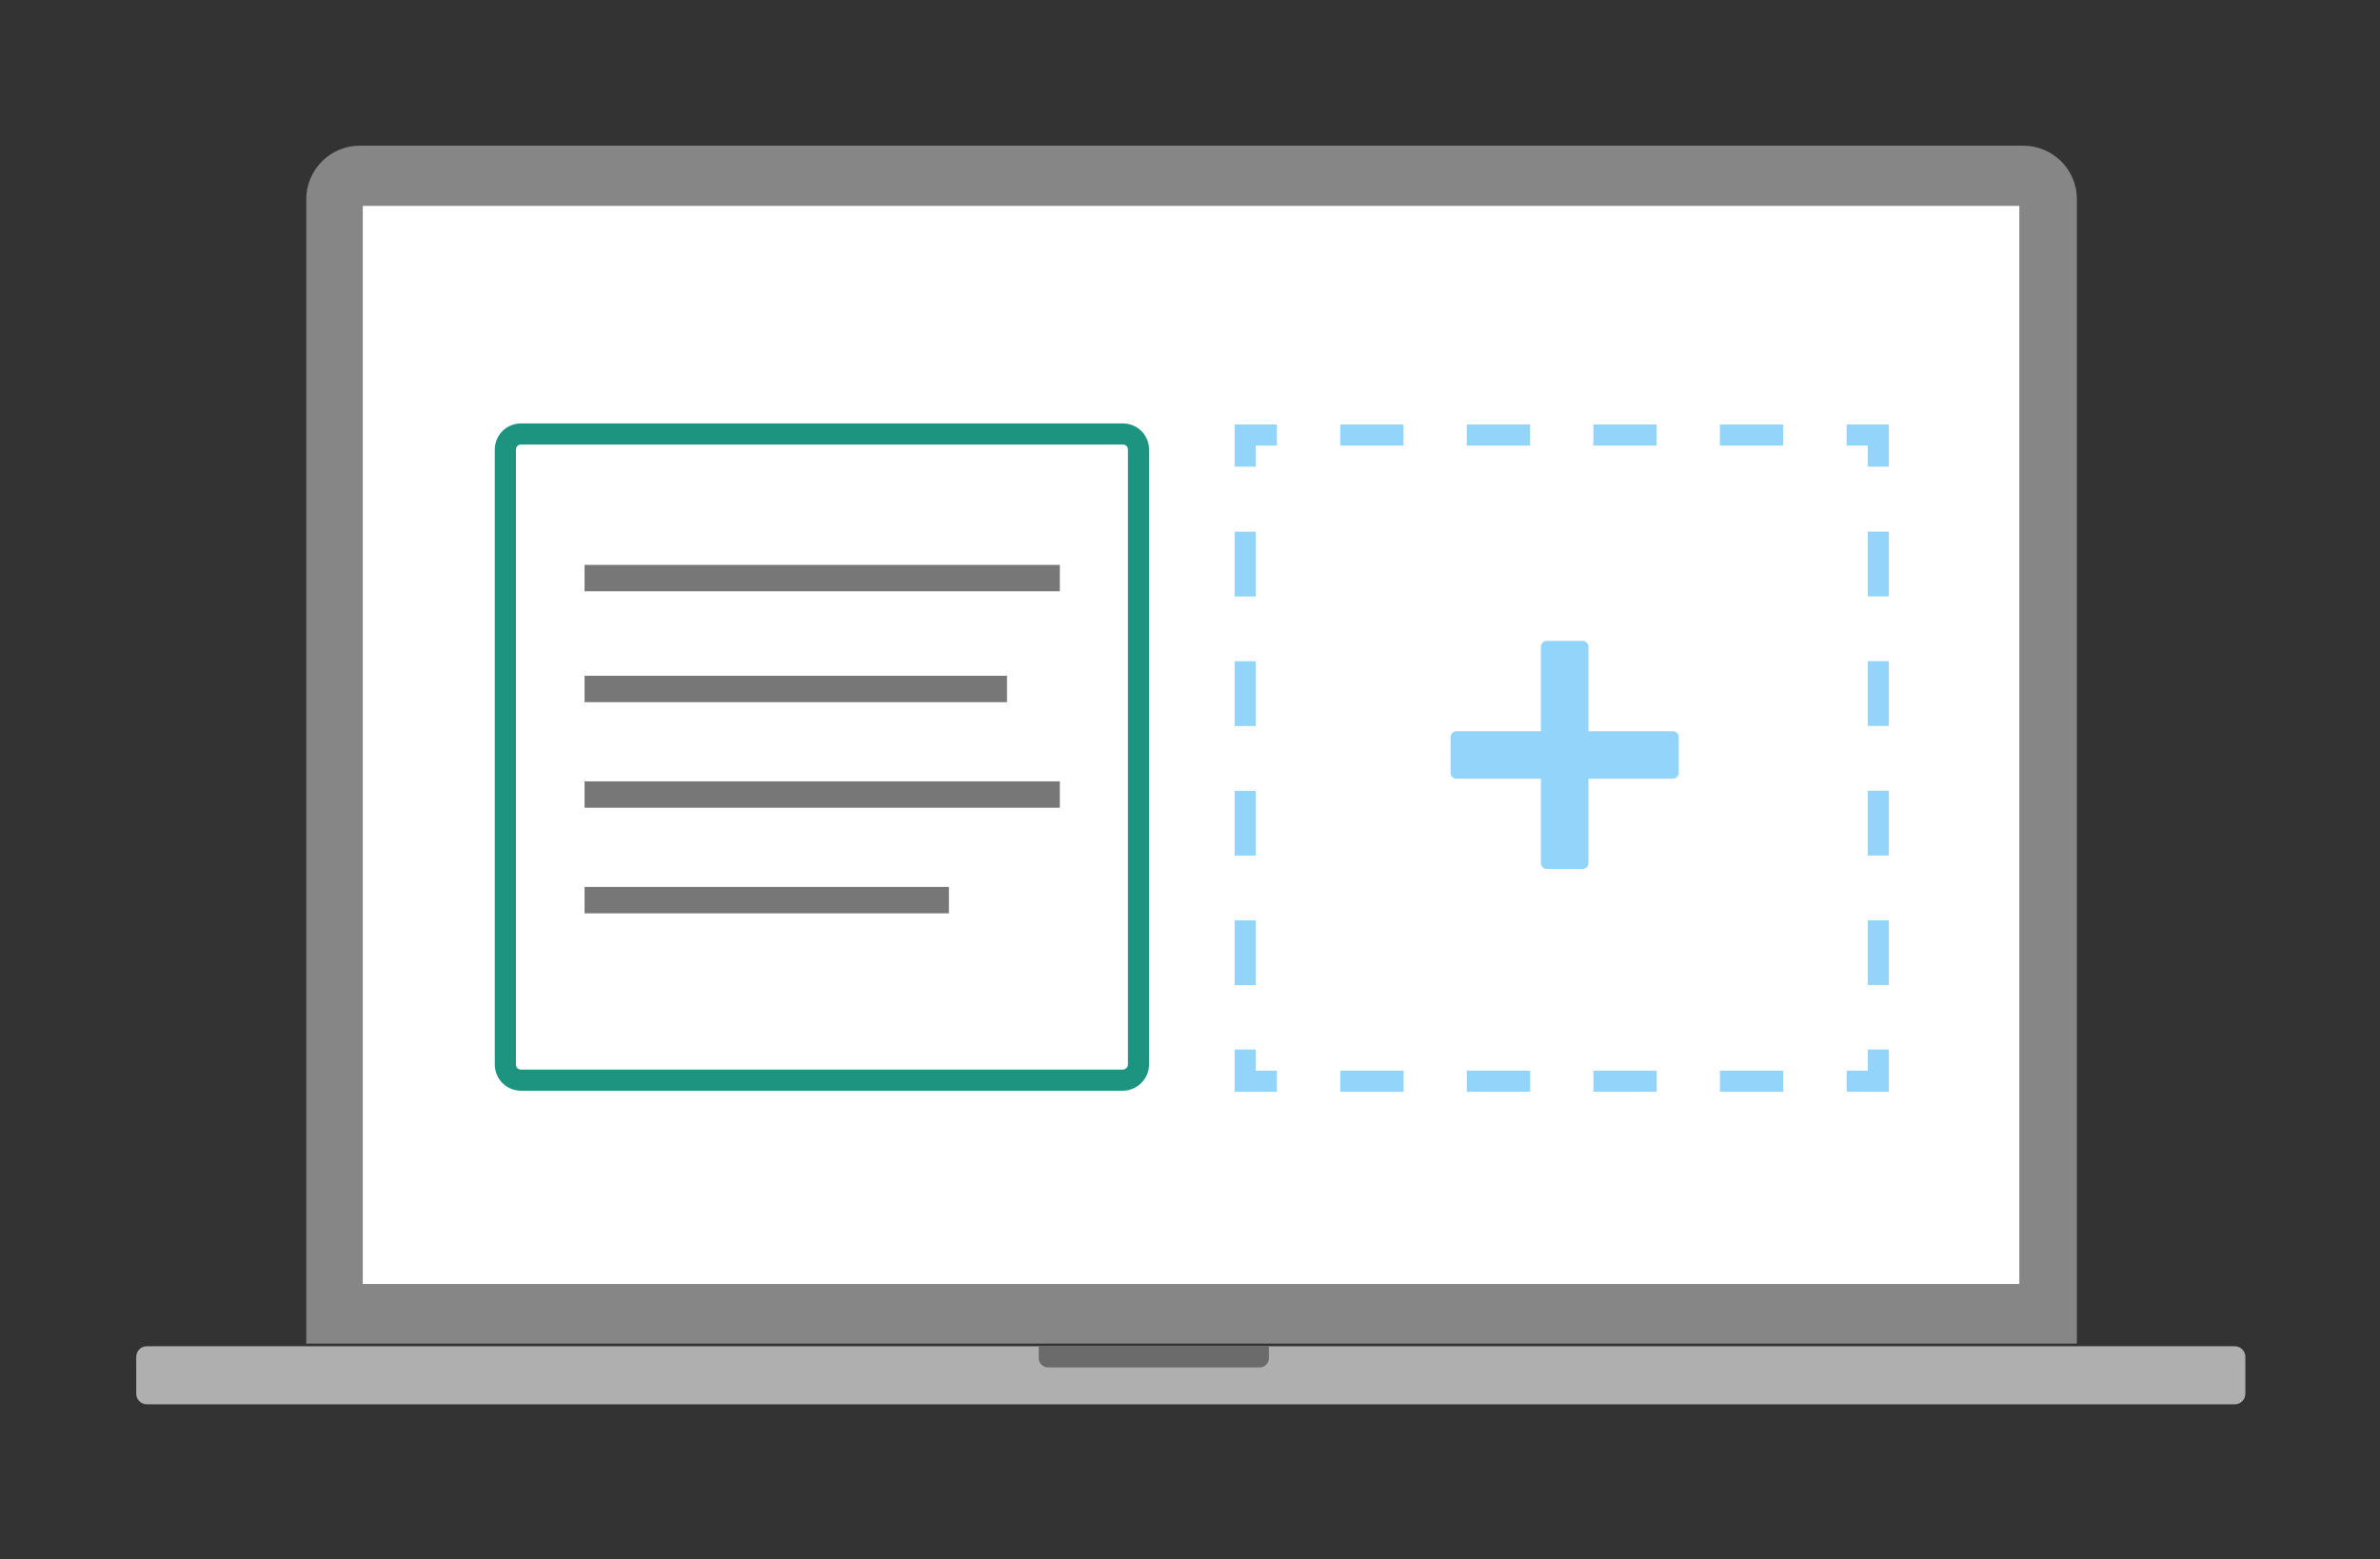<?xml version="1.0" encoding="utf-8"?>
<!-- Generator: Adobe Illustrator 20.0.0, SVG Export Plug-In . SVG Version: 6.00 Build 0)  -->
<svg version="1.1" id="Layer_3" xmlns="http://www.w3.org/2000/svg" xmlns:xlink="http://www.w3.org/1999/xlink" x="0px" y="0px"
	 viewBox="0 0 450.7 295.3" style="enable-background:new 0 0 450.7 295.3;" xml:space="preserve">
<rect x="0" y="0" width="450.7" height="295.3" fill="#333333" stroke="none"/>
<style type="text/css">
	.st0{fill:#868687;}
	.st1{fill:#FFFFFF;}
	.st2{fill:#AFAFAF;}
	.st3{fill:#6B6B6B;}
	.st4{opacity:0.55;fill:#FFFFFF;}
	.st5{fill:none;stroke:#93D4FA;stroke-width:4;stroke-miterlimit:10;}
	.st6{fill:none;stroke:#93D4FA;stroke-width:4;stroke-miterlimit:10;stroke-dasharray:11.984,11.984;}
	.st7{fill:none;stroke:#93D4FA;stroke-width:4;stroke-miterlimit:10;stroke-dasharray:12.269,12.269;}
	.st8{fill:#FFFFFF;stroke:#1C9480;stroke-width:4;stroke-miterlimit:10;}
	.st9{fill:#93D4FA;}
	.st10{fill:#FFFFFF;stroke:#777777;stroke-width:5;stroke-miterlimit:10;}
</style>
<path class="st0" d="M58,254.5V37.7c0-5.5,4.5-10.1,10.1-10.1h315.1c5.5,0,10.1,4.5,10.1,10.1v216.8"/>
<rect x="68.7" y="39" class="st1" width="313.7" height="204.2"/>
<path class="st2" d="M423.2,266H27.8c-1.1,0-2-0.9-2-2v-7c0-1.1,0.9-2,2-2h395.4c1.1,0,2,0.9,2,2v7C425.2,265.1,424.3,266,423.2,266
	z"/>
<path class="st3" d="M240.3,254.9v2.4c0,0.9-0.8,1.7-1.7,1.7h-40.2c-0.9,0-1.7-0.8-1.7-1.7v-2.4"/>
<g>
	<rect x="235.8" y="82.4" class="st4" width="119.9" height="122.4"/>
	<g>
		<polyline class="st5" points="355.7,198.8 355.7,204.8 349.7,204.8 		"/>
		<line class="st6" x1="337.7" y1="204.8" x2="247.8" y2="204.8"/>
		<polyline class="st5" points="241.8,204.8 235.8,204.8 235.8,198.8 		"/>
		<line class="st7" x1="235.8" y1="186.6" x2="235.8" y2="94.6"/>
		<polyline class="st5" points="235.8,88.4 235.8,82.4 241.8,82.4 		"/>
		<line class="st6" x1="253.8" y1="82.4" x2="343.7" y2="82.4"/>
		<polyline class="st5" points="349.7,82.4 355.7,82.4 355.7,88.4 		"/>
		<line class="st7" x1="355.7" y1="100.7" x2="355.7" y2="192.7"/>
	</g>
</g>
<path class="st8" d="M212.6,204.6H98.7c-1.7,0-3-1.3-3-3V85.2c0-1.7,1.3-3,3-3h113.9c1.7,0,3,1.3,3,3v116.4
	C215.6,203.3,214.2,204.6,212.6,204.6z"/>
<g id="remove_x5F_2_1_">
	<path class="st9" d="M300.8,138.5v-16c0-0.6-0.5-1.1-1.1-1.1h-6.8c-0.6,0-1.1,0.5-1.1,1.1v16l-16,0c-0.6,0-1.1,0.5-1.1,1.1l0,6.8
		c0,0.6,0.5,1.1,1.1,1.1l16,0v16c0,0.6,0.5,1.1,1.1,1.1l6.8,0c0.6,0,1.1-0.5,1.1-1.1v-16h16c0.6,0,1.1-0.5,1.1-1.1v-6.8
		c0-0.6-0.5-1.1-1.1-1.1H300.8z"/>
</g>
<line class="st10" x1="110.7" y1="150.5" x2="200.7" y2="150.5"/>
<line class="st10" x1="110.7" y1="170.5" x2="179.7" y2="170.5"/>
<line class="st10" x1="110.7" y1="109.5" x2="200.7" y2="109.5"/>
<line class="st10" x1="110.7" y1="130.5" x2="190.7" y2="130.5"/>
</svg>

